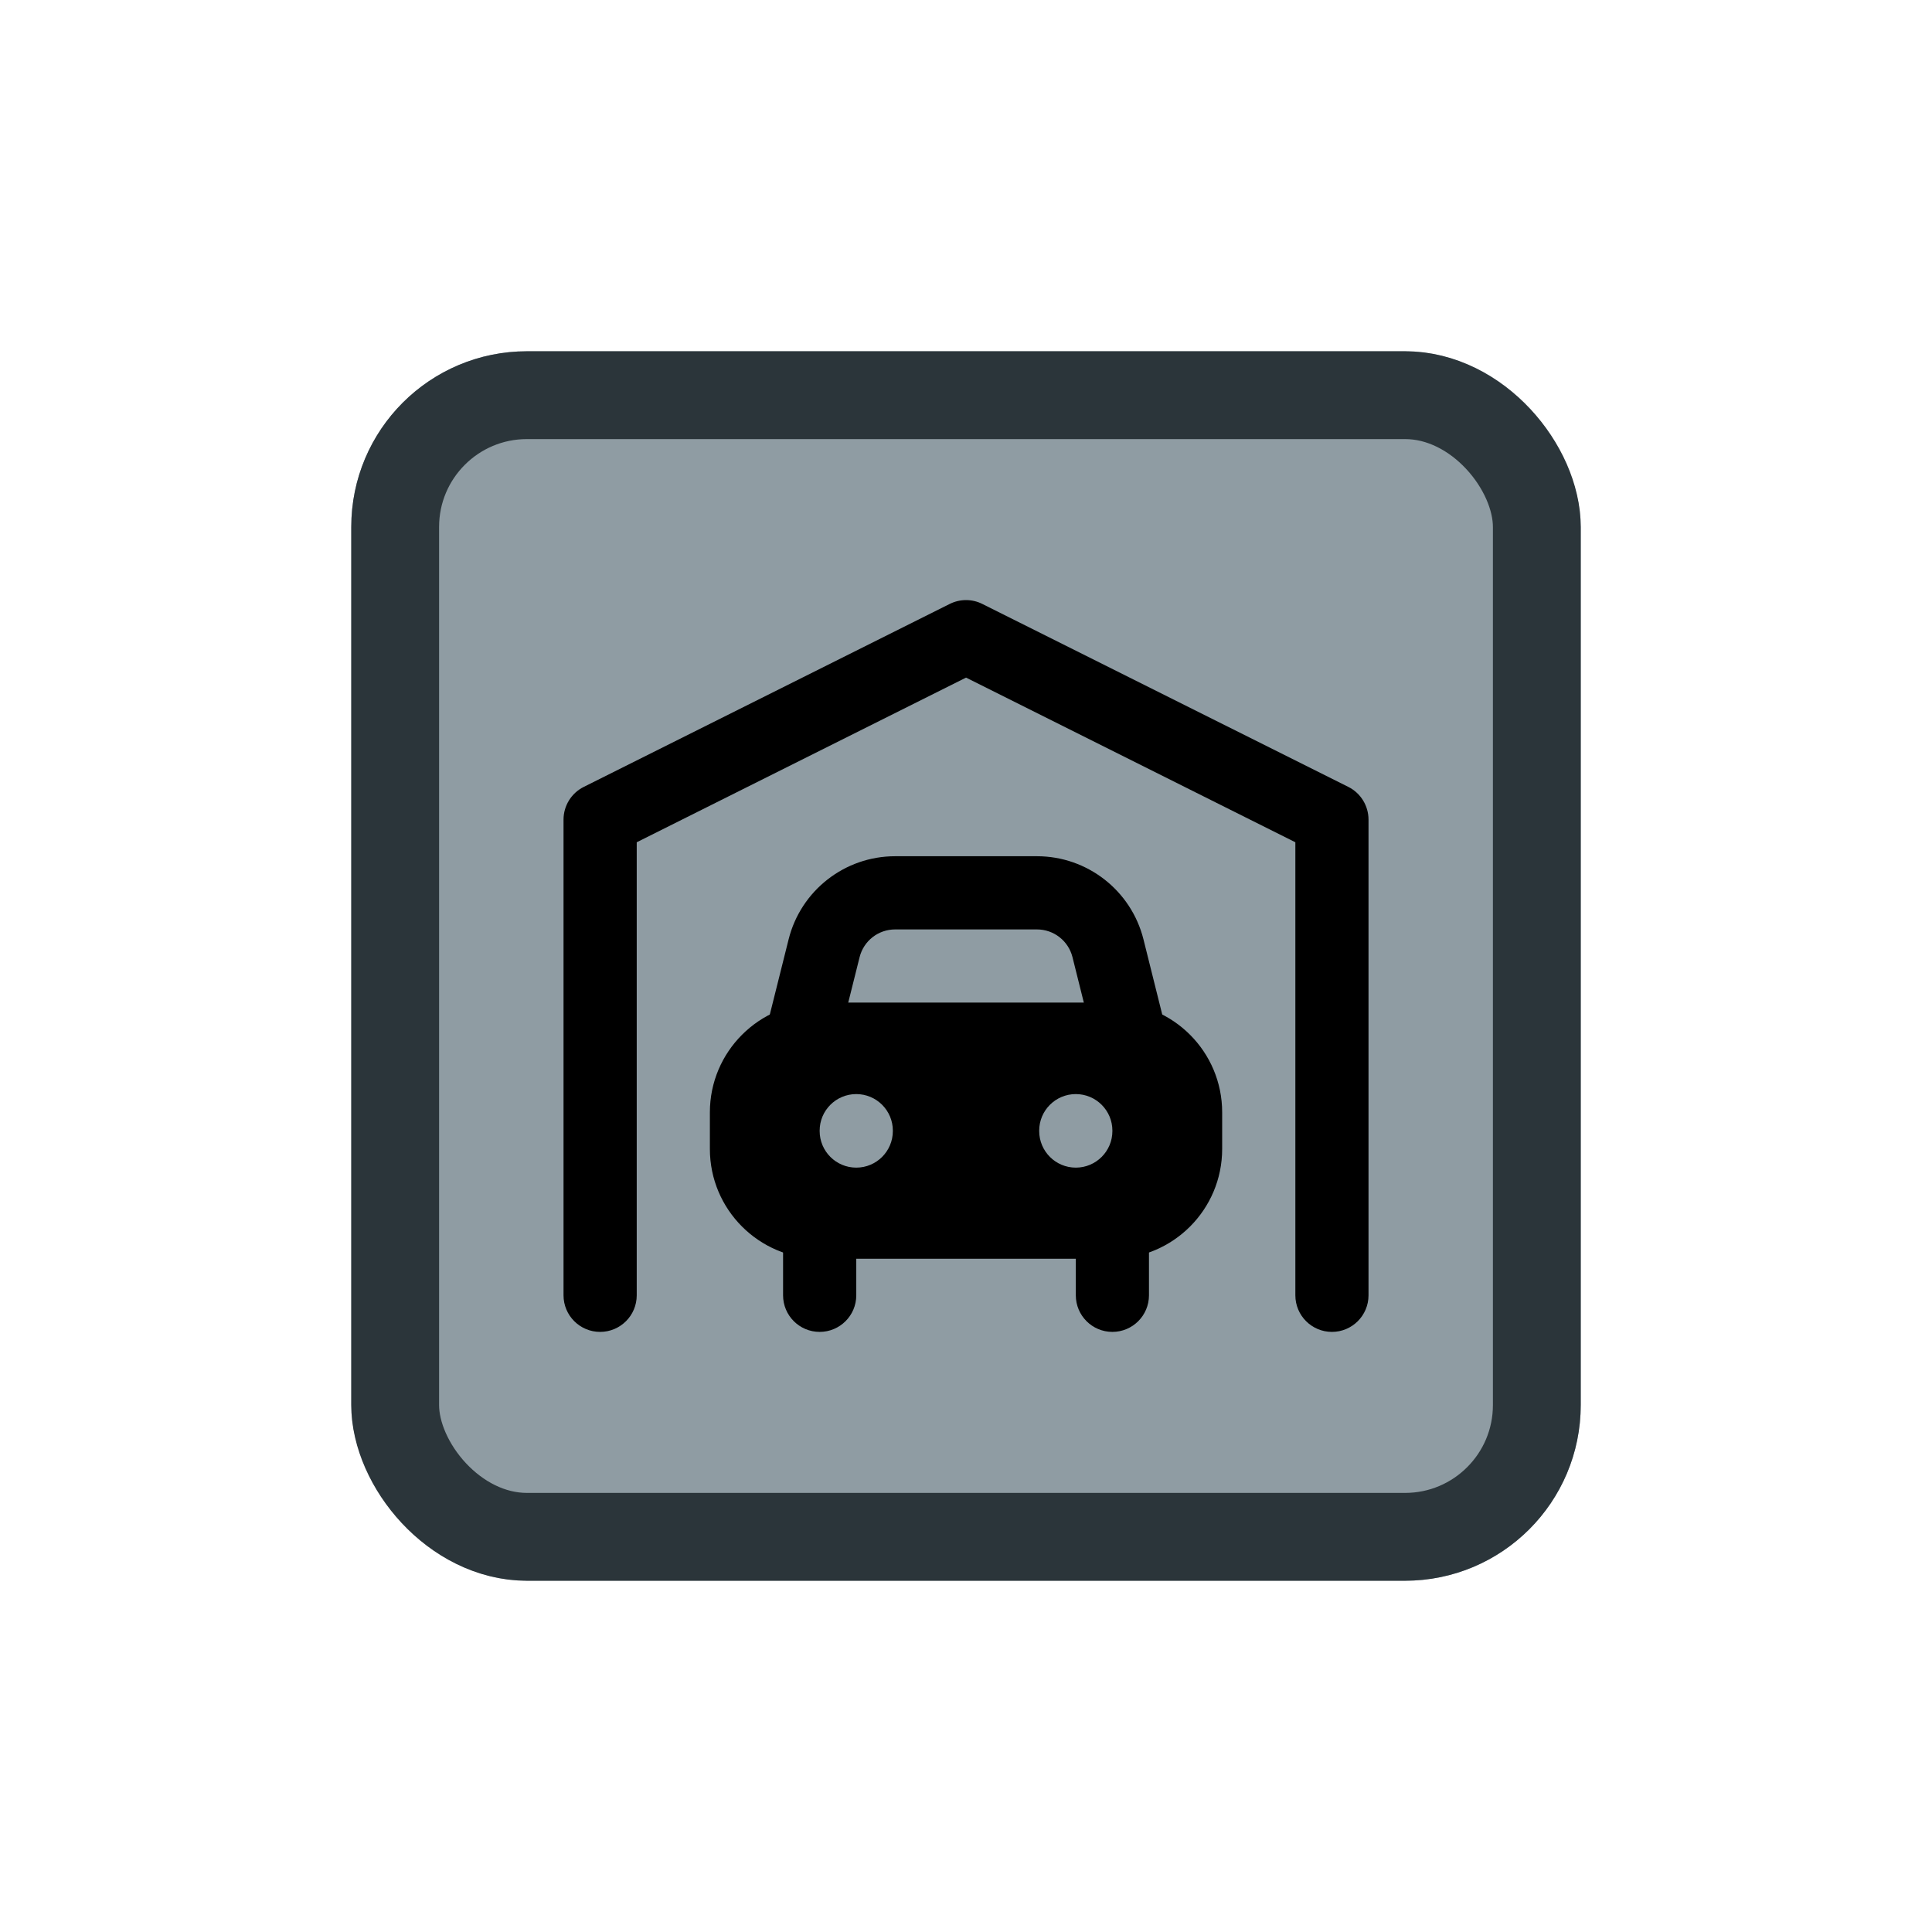 <svg width="44" height="44" viewBox="0 0 44 44" fill="none" xmlns="http://www.w3.org/2000/svg">
<g filter="url(#filter0_d_8318_8335)">
<g clip-path="url(#clip0_8318_8335)">
<rect x="8" y="6" width="28" height="28" rx="4" fill="#8F9CA3"/>
<path fill-rule="evenodd" clip-rule="evenodd" d="M21.628 11.755C21.863 11.637 22.139 11.637 22.373 11.755L30.707 15.921C30.989 16.062 31.167 16.351 31.167 16.667V27.5C31.167 27.96 30.794 28.333 30.334 28.333C29.874 28.333 29.501 27.96 29.501 27.5V17.182L22.001 13.432L14.501 17.182V27.5C14.501 27.96 14.128 28.333 13.667 28.333C13.207 28.333 12.834 27.96 12.834 27.5V16.667C12.834 16.351 13.012 16.062 13.295 15.921L21.628 11.755Z" fill="black"/>
<path fill-rule="evenodd" clip-rule="evenodd" d="M18.667 25C19.128 25 19.501 25.373 19.501 25.833V27.5C19.501 27.96 19.128 28.333 18.667 28.333C18.207 28.333 17.834 27.96 17.834 27.5V25.833C17.834 25.373 18.207 25 18.667 25ZM25.334 25C25.794 25 26.167 25.373 26.167 25.833V27.5C26.167 27.96 25.794 28.333 25.334 28.333C24.874 28.333 24.501 27.96 24.501 27.5V25.833C24.501 25.373 24.874 25 25.334 25Z" fill="black"/>
<path fill-rule="evenodd" clip-rule="evenodd" d="M20.386 19.167C20.003 19.167 19.67 19.427 19.577 19.798L19.059 21.869C18.948 22.315 18.495 22.587 18.049 22.475C17.602 22.363 17.331 21.911 17.442 21.465L17.96 19.394C18.238 18.281 19.238 17.5 20.386 17.5H23.616C24.763 17.5 25.763 18.281 26.042 19.394L26.559 21.465C26.671 21.911 26.399 22.363 25.953 22.475C25.506 22.587 25.054 22.315 24.942 21.869L24.425 19.798C24.332 19.427 23.999 19.167 23.616 19.167H20.386Z" fill="black"/>
<path fill-rule="evenodd" clip-rule="evenodd" d="M18.667 20.833C17.287 20.833 16.167 21.953 16.167 23.333V24.167C16.167 25.547 17.287 26.667 18.667 26.667H25.334C26.715 26.667 27.834 25.547 27.834 24.167V23.333C27.834 21.953 26.715 20.833 25.334 20.833H18.667ZM20.334 23.75C20.334 23.29 19.961 22.917 19.501 22.917C19.04 22.917 18.667 23.29 18.667 23.75V23.758C18.667 24.219 19.04 24.592 19.501 24.592C19.961 24.592 20.334 24.219 20.334 23.758V23.75ZM25.334 23.75C25.334 23.29 24.961 22.917 24.501 22.917C24.04 22.917 23.667 23.29 23.667 23.75V23.758C23.667 24.219 24.04 24.592 24.501 24.592C24.961 24.592 25.334 24.219 25.334 23.758V23.75Z" fill="black"/>
</g>
<rect x="9" y="7" width="26" height="26" rx="3" stroke="#2B353A" stroke-width="2"/>
</g>
<defs>
<filter id="filter0_d_8318_8335" x="0" y="0" width="44" height="44" filterUnits="userSpaceOnUse" color-interpolation-filters="sRGB">
<feFlood flood-opacity="0" result="BackgroundImageFix"/>
<feColorMatrix in="SourceAlpha" type="matrix" values="0 0 0 0 0 0 0 0 0 0 0 0 0 0 0 0 0 0 127 0" result="hardAlpha"/>
<feOffset dy="2"/>
<feGaussianBlur stdDeviation="4"/>
<feColorMatrix type="matrix" values="0 0 0 0 0 0 0 0 0 0 0 0 0 0 0 0 0 0 0.16 0"/>
<feBlend mode="normal" in2="BackgroundImageFix" result="effect1_dropShadow_8318_8335"/>
<feBlend mode="normal" in="SourceGraphic" in2="effect1_dropShadow_8318_8335" result="shape"/>
</filter>
<clipPath id="clip0_8318_8335">
<rect x="8" y="6" width="28" height="28" rx="4" fill="white"/>
</clipPath>
</defs>
</svg>
